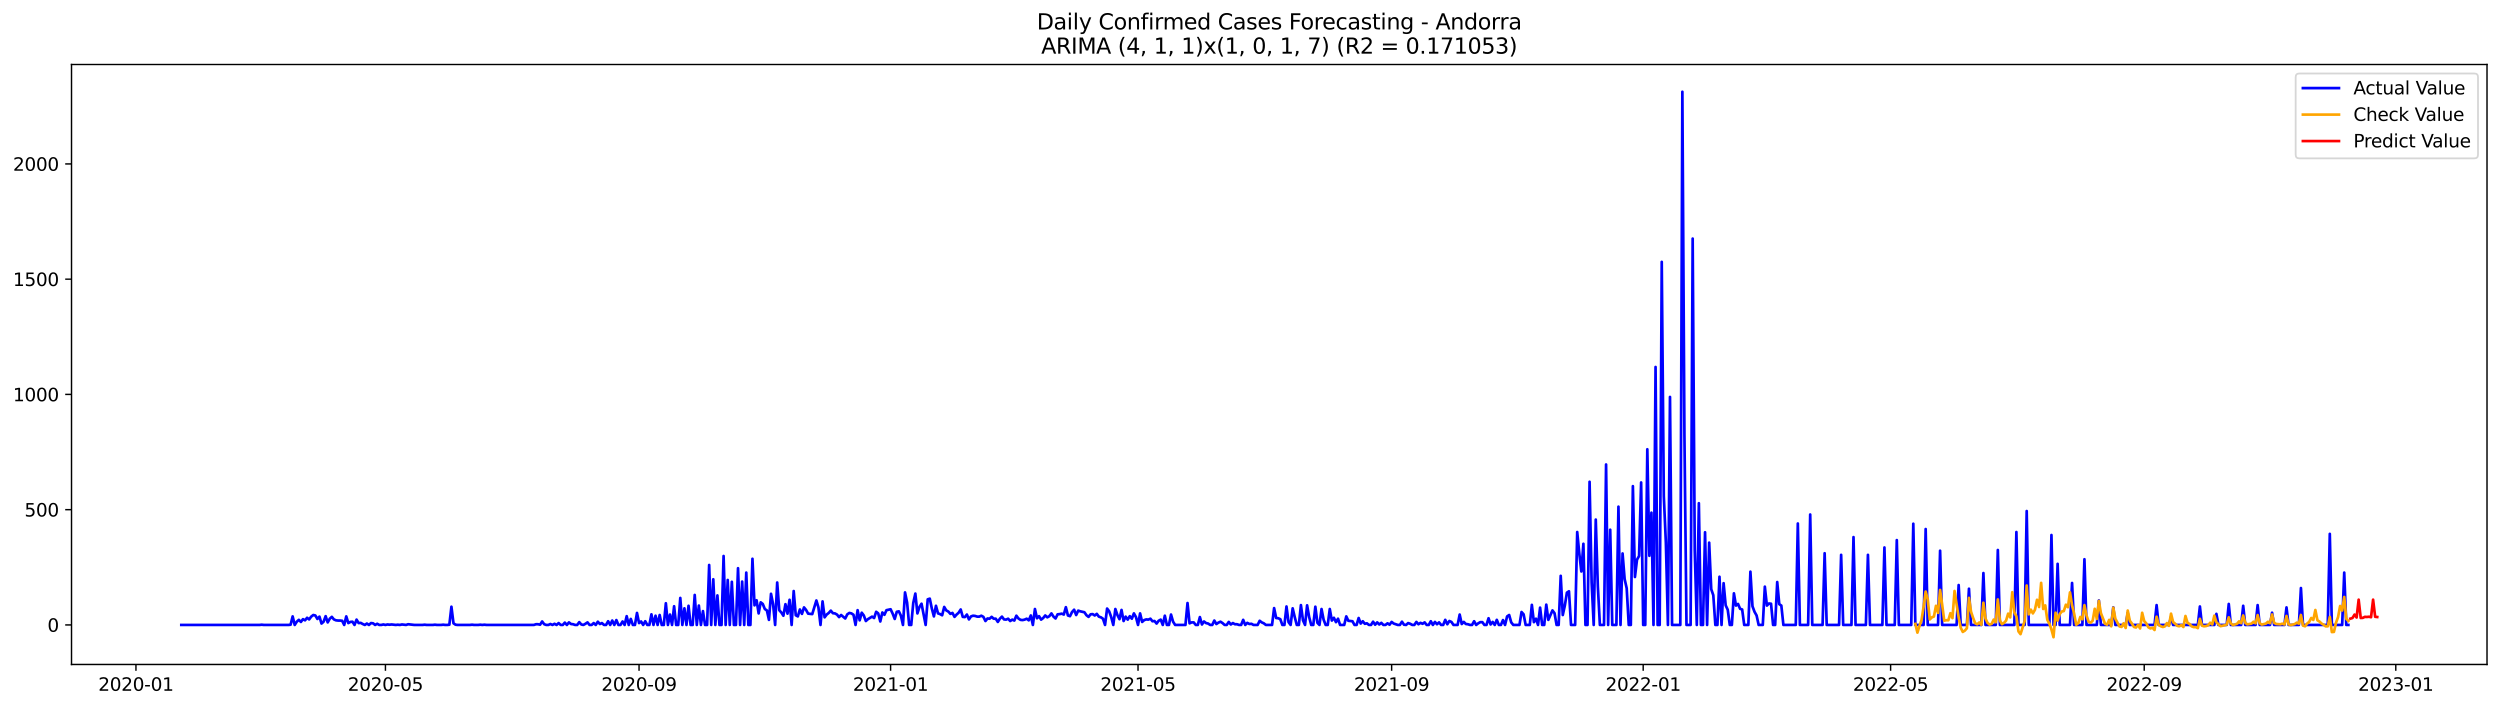 <?xml version="1.0" encoding="utf-8" standalone="no"?>
<!DOCTYPE svg PUBLIC "-//W3C//DTD SVG 1.1//EN"
  "http://www.w3.org/Graphics/SVG/1.1/DTD/svg11.dtd">
<svg xmlns:xlink="http://www.w3.org/1999/xlink" width="1386.05pt" height="392.274pt" viewBox="0 0 1386.05 392.274" xmlns="http://www.w3.org/2000/svg" version="1.1">
 <defs>
  <style type="text/css">*{stroke-linejoin: round; stroke-linecap: butt}</style>
 </defs>
 <g id="figure_1">
  <g id="patch_1">
   <path d="M 0 392.274 
L 1386.05 392.274 
L 1386.05 0 
L 0 0 
z
" style="fill: #ffffff"/>
  </g>
  <g id="axes_1">
   <g id="patch_2">
    <path d="M 39.65 368.396 
L 1378.85 368.396 
L 1378.85 35.755 
L 39.65 35.755 
z
" style="fill: #ffffff"/>
   </g>
   <g id="matplotlib.axis_1">
    <g id="xtick_1">
     <g id="line2d_1">
      <defs>
       <path id="m788122caea" d="M 0 0 
L 0 3.5 
" style="stroke: #000000; stroke-width: 0.8"/>
      </defs>
      <g>
       <use xlink:href="#m788122caea" x="75.373" y="368.396" style="stroke: #000000; stroke-width: 0.8"/>
      </g>
     </g>
     <g id="text_1">
      <!-- 2020-01 -->
      <g transform="translate(54.482 382.994)scale(0.1 -0.1)">
       <defs>
        <path id="DejaVuSans-32" d="M 1228 531 
L 3431 531 
L 3431 0 
L 469 0 
L 469 531 
Q 828 903 1448 1529 
Q 2069 2156 2228 2338 
Q 2531 2678 2651 2914 
Q 2772 3150 2772 3378 
Q 2772 3750 2511 3984 
Q 2250 4219 1831 4219 
Q 1534 4219 1204 4116 
Q 875 4013 500 3803 
L 500 4441 
Q 881 4594 1212 4672 
Q 1544 4750 1819 4750 
Q 2544 4750 2975 4387 
Q 3406 4025 3406 3419 
Q 3406 3131 3298 2873 
Q 3191 2616 2906 2266 
Q 2828 2175 2409 1742 
Q 1991 1309 1228 531 
z
" transform="scale(0.016)"/>
        <path id="DejaVuSans-30" d="M 2034 4250 
Q 1547 4250 1301 3770 
Q 1056 3291 1056 2328 
Q 1056 1369 1301 889 
Q 1547 409 2034 409 
Q 2525 409 2770 889 
Q 3016 1369 3016 2328 
Q 3016 3291 2770 3770 
Q 2525 4250 2034 4250 
z
M 2034 4750 
Q 2819 4750 3233 4129 
Q 3647 3509 3647 2328 
Q 3647 1150 3233 529 
Q 2819 -91 2034 -91 
Q 1250 -91 836 529 
Q 422 1150 422 2328 
Q 422 3509 836 4129 
Q 1250 4750 2034 4750 
z
" transform="scale(0.016)"/>
        <path id="DejaVuSans-2d" d="M 313 2009 
L 1997 2009 
L 1997 1497 
L 313 1497 
L 313 2009 
z
" transform="scale(0.016)"/>
        <path id="DejaVuSans-31" d="M 794 531 
L 1825 531 
L 1825 4091 
L 703 3866 
L 703 4441 
L 1819 4666 
L 2450 4666 
L 2450 531 
L 3481 531 
L 3481 0 
L 794 0 
L 794 531 
z
" transform="scale(0.016)"/>
       </defs>
       <use xlink:href="#DejaVuSans-32"/>
       <use xlink:href="#DejaVuSans-30" x="63.623"/>
       <use xlink:href="#DejaVuSans-32" x="127.246"/>
       <use xlink:href="#DejaVuSans-30" x="190.869"/>
       <use xlink:href="#DejaVuSans-2d" x="254.492"/>
       <use xlink:href="#DejaVuSans-30" x="290.576"/>
       <use xlink:href="#DejaVuSans-31" x="354.199"/>
      </g>
     </g>
    </g>
    <g id="xtick_2">
     <g id="line2d_2">
      <g>
       <use xlink:href="#m788122caea" x="213.695" y="368.396" style="stroke: #000000; stroke-width: 0.8"/>
      </g>
     </g>
     <g id="text_2">
      <!-- 2020-05 -->
      <g transform="translate(192.803 382.994)scale(0.1 -0.1)">
       <defs>
        <path id="DejaVuSans-35" d="M 691 4666 
L 3169 4666 
L 3169 4134 
L 1269 4134 
L 1269 2991 
Q 1406 3038 1543 3061 
Q 1681 3084 1819 3084 
Q 2600 3084 3056 2656 
Q 3513 2228 3513 1497 
Q 3513 744 3044 326 
Q 2575 -91 1722 -91 
Q 1428 -91 1123 -41 
Q 819 9 494 109 
L 494 744 
Q 775 591 1075 516 
Q 1375 441 1709 441 
Q 2250 441 2565 725 
Q 2881 1009 2881 1497 
Q 2881 1984 2565 2268 
Q 2250 2553 1709 2553 
Q 1456 2553 1204 2497 
Q 953 2441 691 2322 
L 691 4666 
z
" transform="scale(0.016)"/>
       </defs>
       <use xlink:href="#DejaVuSans-32"/>
       <use xlink:href="#DejaVuSans-30" x="63.623"/>
       <use xlink:href="#DejaVuSans-32" x="127.246"/>
       <use xlink:href="#DejaVuSans-30" x="190.869"/>
       <use xlink:href="#DejaVuSans-2d" x="254.492"/>
       <use xlink:href="#DejaVuSans-30" x="290.576"/>
       <use xlink:href="#DejaVuSans-35" x="354.199"/>
      </g>
     </g>
    </g>
    <g id="xtick_3">
     <g id="line2d_3">
      <g>
       <use xlink:href="#m788122caea" x="354.302" y="368.396" style="stroke: #000000; stroke-width: 0.8"/>
      </g>
     </g>
     <g id="text_3">
      <!-- 2020-09 -->
      <g transform="translate(333.411 382.994)scale(0.1 -0.1)">
       <defs>
        <path id="DejaVuSans-39" d="M 703 97 
L 703 672 
Q 941 559 1184 500 
Q 1428 441 1663 441 
Q 2288 441 2617 861 
Q 2947 1281 2994 2138 
Q 2813 1869 2534 1725 
Q 2256 1581 1919 1581 
Q 1219 1581 811 2004 
Q 403 2428 403 3163 
Q 403 3881 828 4315 
Q 1253 4750 1959 4750 
Q 2769 4750 3195 4129 
Q 3622 3509 3622 2328 
Q 3622 1225 3098 567 
Q 2575 -91 1691 -91 
Q 1453 -91 1209 -44 
Q 966 3 703 97 
z
M 1959 2075 
Q 2384 2075 2632 2365 
Q 2881 2656 2881 3163 
Q 2881 3666 2632 3958 
Q 2384 4250 1959 4250 
Q 1534 4250 1286 3958 
Q 1038 3666 1038 3163 
Q 1038 2656 1286 2365 
Q 1534 2075 1959 2075 
z
" transform="scale(0.016)"/>
       </defs>
       <use xlink:href="#DejaVuSans-32"/>
       <use xlink:href="#DejaVuSans-30" x="63.623"/>
       <use xlink:href="#DejaVuSans-32" x="127.246"/>
       <use xlink:href="#DejaVuSans-30" x="190.869"/>
       <use xlink:href="#DejaVuSans-2d" x="254.492"/>
       <use xlink:href="#DejaVuSans-30" x="290.576"/>
       <use xlink:href="#DejaVuSans-39" x="354.199"/>
      </g>
     </g>
    </g>
    <g id="xtick_4">
     <g id="line2d_4">
      <g>
       <use xlink:href="#m788122caea" x="493.766" y="368.396" style="stroke: #000000; stroke-width: 0.8"/>
      </g>
     </g>
     <g id="text_4">
      <!-- 2021-01 -->
      <g transform="translate(472.875 382.994)scale(0.1 -0.1)">
       <use xlink:href="#DejaVuSans-32"/>
       <use xlink:href="#DejaVuSans-30" x="63.623"/>
       <use xlink:href="#DejaVuSans-32" x="127.246"/>
       <use xlink:href="#DejaVuSans-31" x="190.869"/>
       <use xlink:href="#DejaVuSans-2d" x="254.492"/>
       <use xlink:href="#DejaVuSans-30" x="290.576"/>
       <use xlink:href="#DejaVuSans-31" x="354.199"/>
      </g>
     </g>
    </g>
    <g id="xtick_5">
     <g id="line2d_5">
      <g>
       <use xlink:href="#m788122caea" x="630.944" y="368.396" style="stroke: #000000; stroke-width: 0.8"/>
      </g>
     </g>
     <g id="text_5">
      <!-- 2021-05 -->
      <g transform="translate(610.053 382.994)scale(0.1 -0.1)">
       <use xlink:href="#DejaVuSans-32"/>
       <use xlink:href="#DejaVuSans-30" x="63.623"/>
       <use xlink:href="#DejaVuSans-32" x="127.246"/>
       <use xlink:href="#DejaVuSans-31" x="190.869"/>
       <use xlink:href="#DejaVuSans-2d" x="254.492"/>
       <use xlink:href="#DejaVuSans-30" x="290.576"/>
       <use xlink:href="#DejaVuSans-35" x="354.199"/>
      </g>
     </g>
    </g>
    <g id="xtick_6">
     <g id="line2d_6">
      <g>
       <use xlink:href="#m788122caea" x="771.552" y="368.396" style="stroke: #000000; stroke-width: 0.8"/>
      </g>
     </g>
     <g id="text_6">
      <!-- 2021-09 -->
      <g transform="translate(750.66 382.994)scale(0.1 -0.1)">
       <use xlink:href="#DejaVuSans-32"/>
       <use xlink:href="#DejaVuSans-30" x="63.623"/>
       <use xlink:href="#DejaVuSans-32" x="127.246"/>
       <use xlink:href="#DejaVuSans-31" x="190.869"/>
       <use xlink:href="#DejaVuSans-2d" x="254.492"/>
       <use xlink:href="#DejaVuSans-30" x="290.576"/>
       <use xlink:href="#DejaVuSans-39" x="354.199"/>
      </g>
     </g>
    </g>
    <g id="xtick_7">
     <g id="line2d_7">
      <g>
       <use xlink:href="#m788122caea" x="911.016" y="368.396" style="stroke: #000000; stroke-width: 0.8"/>
      </g>
     </g>
     <g id="text_7">
      <!-- 2022-01 -->
      <g transform="translate(890.125 382.994)scale(0.1 -0.1)">
       <use xlink:href="#DejaVuSans-32"/>
       <use xlink:href="#DejaVuSans-30" x="63.623"/>
       <use xlink:href="#DejaVuSans-32" x="127.246"/>
       <use xlink:href="#DejaVuSans-32" x="190.869"/>
       <use xlink:href="#DejaVuSans-2d" x="254.492"/>
       <use xlink:href="#DejaVuSans-30" x="290.576"/>
       <use xlink:href="#DejaVuSans-31" x="354.199"/>
      </g>
     </g>
    </g>
    <g id="xtick_8">
     <g id="line2d_8">
      <g>
       <use xlink:href="#m788122caea" x="1048.194" y="368.396" style="stroke: #000000; stroke-width: 0.8"/>
      </g>
     </g>
     <g id="text_8">
      <!-- 2022-05 -->
      <g transform="translate(1027.303 382.994)scale(0.1 -0.1)">
       <use xlink:href="#DejaVuSans-32"/>
       <use xlink:href="#DejaVuSans-30" x="63.623"/>
       <use xlink:href="#DejaVuSans-32" x="127.246"/>
       <use xlink:href="#DejaVuSans-32" x="190.869"/>
       <use xlink:href="#DejaVuSans-2d" x="254.492"/>
       <use xlink:href="#DejaVuSans-30" x="290.576"/>
       <use xlink:href="#DejaVuSans-35" x="354.199"/>
      </g>
     </g>
    </g>
    <g id="xtick_9">
     <g id="line2d_9">
      <g>
       <use xlink:href="#m788122caea" x="1188.801" y="368.396" style="stroke: #000000; stroke-width: 0.8"/>
      </g>
     </g>
     <g id="text_9">
      <!-- 2022-09 -->
      <g transform="translate(1167.91 382.994)scale(0.1 -0.1)">
       <use xlink:href="#DejaVuSans-32"/>
       <use xlink:href="#DejaVuSans-30" x="63.623"/>
       <use xlink:href="#DejaVuSans-32" x="127.246"/>
       <use xlink:href="#DejaVuSans-32" x="190.869"/>
       <use xlink:href="#DejaVuSans-2d" x="254.492"/>
       <use xlink:href="#DejaVuSans-30" x="290.576"/>
       <use xlink:href="#DejaVuSans-39" x="354.199"/>
      </g>
     </g>
    </g>
    <g id="xtick_10">
     <g id="line2d_10">
      <g>
       <use xlink:href="#m788122caea" x="1328.266" y="368.396" style="stroke: #000000; stroke-width: 0.8"/>
      </g>
     </g>
     <g id="text_10">
      <!-- 2023-01 -->
      <g transform="translate(1307.374 382.994)scale(0.1 -0.1)">
       <defs>
        <path id="DejaVuSans-33" d="M 2597 2516 
Q 3050 2419 3304 2112 
Q 3559 1806 3559 1356 
Q 3559 666 3084 287 
Q 2609 -91 1734 -91 
Q 1441 -91 1130 -33 
Q 819 25 488 141 
L 488 750 
Q 750 597 1062 519 
Q 1375 441 1716 441 
Q 2309 441 2620 675 
Q 2931 909 2931 1356 
Q 2931 1769 2642 2001 
Q 2353 2234 1838 2234 
L 1294 2234 
L 1294 2753 
L 1863 2753 
Q 2328 2753 2575 2939 
Q 2822 3125 2822 3475 
Q 2822 3834 2567 4026 
Q 2313 4219 1838 4219 
Q 1578 4219 1281 4162 
Q 984 4106 628 3988 
L 628 4550 
Q 988 4650 1302 4700 
Q 1616 4750 1894 4750 
Q 2613 4750 3031 4423 
Q 3450 4097 3450 3541 
Q 3450 3153 3228 2886 
Q 3006 2619 2597 2516 
z
" transform="scale(0.016)"/>
       </defs>
       <use xlink:href="#DejaVuSans-32"/>
       <use xlink:href="#DejaVuSans-30" x="63.623"/>
       <use xlink:href="#DejaVuSans-32" x="127.246"/>
       <use xlink:href="#DejaVuSans-33" x="190.869"/>
       <use xlink:href="#DejaVuSans-2d" x="254.492"/>
       <use xlink:href="#DejaVuSans-30" x="290.576"/>
       <use xlink:href="#DejaVuSans-31" x="354.199"/>
      </g>
     </g>
    </g>
   </g>
   <g id="matplotlib.axis_2">
    <g id="ytick_1">
     <g id="line2d_11">
      <defs>
       <path id="m2bd81e2877" d="M 0 0 
L -3.5 0 
" style="stroke: #000000; stroke-width: 0.8"/>
      </defs>
      <g>
       <use xlink:href="#m2bd81e2877" x="39.65" y="346.475" style="stroke: #000000; stroke-width: 0.8"/>
      </g>
     </g>
     <g id="text_11">
      <!-- 0 -->
      <g transform="translate(26.288 350.274)scale(0.1 -0.1)">
       <use xlink:href="#DejaVuSans-30"/>
      </g>
     </g>
    </g>
    <g id="ytick_2">
     <g id="line2d_12">
      <g>
       <use xlink:href="#m2bd81e2877" x="39.65" y="282.575" style="stroke: #000000; stroke-width: 0.8"/>
      </g>
     </g>
     <g id="text_12">
      <!-- 500 -->
      <g transform="translate(13.562 286.374)scale(0.1 -0.1)">
       <use xlink:href="#DejaVuSans-35"/>
       <use xlink:href="#DejaVuSans-30" x="63.623"/>
       <use xlink:href="#DejaVuSans-30" x="127.246"/>
      </g>
     </g>
    </g>
    <g id="ytick_3">
     <g id="line2d_13">
      <g>
       <use xlink:href="#m2bd81e2877" x="39.65" y="218.676" style="stroke: #000000; stroke-width: 0.8"/>
      </g>
     </g>
     <g id="text_13">
      <!-- 1000 -->
      <g transform="translate(7.2 222.475)scale(0.1 -0.1)">
       <use xlink:href="#DejaVuSans-31"/>
       <use xlink:href="#DejaVuSans-30" x="63.623"/>
       <use xlink:href="#DejaVuSans-30" x="127.246"/>
       <use xlink:href="#DejaVuSans-30" x="190.869"/>
      </g>
     </g>
    </g>
    <g id="ytick_4">
     <g id="line2d_14">
      <g>
       <use xlink:href="#m2bd81e2877" x="39.65" y="154.776" style="stroke: #000000; stroke-width: 0.8"/>
      </g>
     </g>
     <g id="text_14">
      <!-- 1500 -->
      <g transform="translate(7.2 158.575)scale(0.1 -0.1)">
       <use xlink:href="#DejaVuSans-31"/>
       <use xlink:href="#DejaVuSans-35" x="63.623"/>
       <use xlink:href="#DejaVuSans-30" x="127.246"/>
       <use xlink:href="#DejaVuSans-30" x="190.869"/>
      </g>
     </g>
    </g>
    <g id="ytick_5">
     <g id="line2d_15">
      <g>
       <use xlink:href="#m2bd81e2877" x="39.65" y="90.877" style="stroke: #000000; stroke-width: 0.8"/>
      </g>
     </g>
     <g id="text_15">
      <!-- 2000 -->
      <g transform="translate(7.2 94.676)scale(0.1 -0.1)">
       <use xlink:href="#DejaVuSans-32"/>
       <use xlink:href="#DejaVuSans-30" x="63.623"/>
       <use xlink:href="#DejaVuSans-30" x="127.246"/>
       <use xlink:href="#DejaVuSans-30" x="190.869"/>
      </g>
     </g>
    </g>
   </g>
   <g id="line2d_16">
    <path d="M 100.523 346.475 
L 143.962 346.475 
L 145.106 346.347 
L 146.249 346.475 
L 159.967 346.475 
L 161.11 346.347 
L 162.253 341.746 
L 163.396 346.475 
L 164.539 344.686 
L 165.682 343.663 
L 166.825 344.813 
L 167.969 343.28 
L 169.112 343.919 
L 170.255 342.513 
L 171.398 343.408 
L 172.541 341.874 
L 173.684 340.979 
L 174.827 341.235 
L 175.971 343.152 
L 177.114 341.874 
L 178.257 345.708 
L 179.4 344.686 
L 180.543 341.618 
L 181.686 345.069 
L 182.83 343.024 
L 183.973 342.002 
L 185.116 343.408 
L 186.259 343.919 
L 187.402 344.047 
L 188.545 344.047 
L 189.688 344.174 
L 190.832 346.475 
L 191.975 341.746 
L 193.118 345.452 
L 194.261 344.813 
L 195.404 344.686 
L 196.547 346.475 
L 197.69 343.535 
L 198.834 345.452 
L 199.977 345.325 
L 201.12 345.964 
L 202.263 346.475 
L 203.406 345.708 
L 204.549 346.475 
L 205.693 345.452 
L 206.836 345.58 
L 207.979 346.475 
L 209.122 345.836 
L 210.265 346.475 
L 211.408 346.475 
L 212.551 346.219 
L 213.695 346.475 
L 214.838 346.219 
L 215.981 346.347 
L 217.124 346.219 
L 219.41 346.475 
L 220.553 346.347 
L 221.697 346.475 
L 222.84 346.219 
L 225.126 346.475 
L 226.269 346.091 
L 229.699 346.475 
L 234.271 346.475 
L 235.414 346.347 
L 236.558 346.475 
L 239.987 346.475 
L 241.13 346.347 
L 242.273 346.475 
L 244.56 346.475 
L 245.703 346.347 
L 246.846 346.475 
L 247.989 346.475 
L 249.132 346.347 
L 250.275 336.379 
L 251.419 345.58 
L 252.562 346.347 
L 253.705 346.475 
L 260.564 346.475 
L 261.707 346.347 
L 262.85 346.475 
L 265.136 346.475 
L 266.279 346.347 
L 267.423 346.475 
L 268.566 346.347 
L 269.709 346.475 
L 296.001 346.475 
L 297.144 346.091 
L 298.288 346.091 
L 299.431 346.347 
L 300.574 344.558 
L 301.717 346.091 
L 302.86 346.475 
L 304.003 346.475 
L 305.147 345.964 
L 306.29 346.475 
L 307.433 345.836 
L 308.576 346.475 
L 309.719 345.452 
L 310.862 346.475 
L 312.005 346.475 
L 313.149 345.197 
L 314.292 346.475 
L 315.435 345.069 
L 316.578 345.964 
L 317.721 346.091 
L 318.864 346.475 
L 320.007 346.475 
L 321.151 344.941 
L 322.294 346.219 
L 323.437 346.475 
L 324.58 345.836 
L 325.723 345.069 
L 326.866 346.475 
L 328.01 346.475 
L 329.153 345.452 
L 330.296 346.475 
L 331.439 344.686 
L 332.582 345.964 
L 333.725 345.452 
L 334.868 346.475 
L 336.012 346.475 
L 337.155 344.43 
L 338.298 346.475 
L 339.441 344.047 
L 340.584 346.475 
L 341.727 343.791 
L 342.87 346.475 
L 344.014 346.475 
L 345.157 344.558 
L 346.3 346.475 
L 347.443 341.618 
L 348.586 346.475 
L 349.729 343.152 
L 350.873 346.475 
L 352.016 346.475 
L 353.159 339.829 
L 354.302 345.452 
L 355.445 344.558 
L 356.588 346.475 
L 357.731 344.43 
L 358.875 346.475 
L 360.018 346.475 
L 361.161 340.596 
L 362.304 346.475 
L 363.447 341.363 
L 364.59 346.475 
L 365.733 340.979 
L 366.877 346.475 
L 368.02 346.475 
L 369.163 334.462 
L 370.306 346.475 
L 371.449 340.724 
L 372.592 346.475 
L 373.736 336.123 
L 374.879 346.475 
L 376.022 346.475 
L 377.165 331.522 
L 378.308 346.475 
L 379.451 337.273 
L 380.594 346.475 
L 381.738 335.868 
L 382.881 346.475 
L 384.024 346.475 
L 385.167 329.861 
L 386.31 346.475 
L 387.453 335.74 
L 388.596 346.475 
L 389.74 338.807 
L 390.883 346.475 
L 392.026 346.475 
L 393.169 313.247 
L 394.312 346.475 
L 395.455 321.171 
L 396.599 346.475 
L 397.742 330.117 
L 398.885 346.475 
L 400.028 346.475 
L 401.171 308.263 
L 402.314 346.475 
L 403.457 321.554 
L 404.601 346.475 
L 405.744 322.576 
L 406.887 346.475 
L 408.03 346.475 
L 409.173 315.036 
L 410.316 346.475 
L 411.459 322.449 
L 412.603 346.475 
L 413.746 317.464 
L 414.889 346.475 
L 416.032 346.475 
L 417.175 309.796 
L 418.318 335.612 
L 419.462 332.8 
L 420.605 340.085 
L 421.748 333.951 
L 422.891 334.845 
L 424.034 337.657 
L 425.177 338.423 
L 426.32 343.663 
L 427.464 329.222 
L 428.607 334.973 
L 429.75 346.475 
L 430.893 322.96 
L 432.036 338.296 
L 433.179 339.574 
L 434.322 341.363 
L 435.466 334.973 
L 436.609 340.213 
L 437.752 332.545 
L 438.895 346.475 
L 440.038 327.688 
L 441.181 341.107 
L 442.325 341.746 
L 443.468 337.912 
L 444.611 340.34 
L 445.754 336.762 
L 446.897 338.168 
L 448.04 340.213 
L 450.327 340.468 
L 452.613 332.928 
L 453.756 336.762 
L 454.899 346.475 
L 456.042 333.439 
L 457.185 342.257 
L 458.329 340.724 
L 459.472 339.829 
L 460.615 338.551 
L 461.758 339.957 
L 462.901 340.085 
L 464.044 340.724 
L 465.188 342.13 
L 466.331 340.979 
L 468.617 342.896 
L 469.76 340.596 
L 470.903 339.829 
L 472.046 340.085 
L 473.19 340.852 
L 474.333 346.475 
L 475.476 338.296 
L 476.619 343.919 
L 477.762 339.701 
L 478.905 341.235 
L 480.048 344.302 
L 481.192 343.28 
L 483.478 341.874 
L 484.621 342.641 
L 485.764 339.19 
L 486.907 340.085 
L 488.051 344.558 
L 489.194 339.574 
L 490.337 340.852 
L 491.48 338.296 
L 493.766 337.784 
L 494.909 340.213 
L 496.053 343.152 
L 497.196 339.19 
L 498.339 338.935 
L 499.482 341.363 
L 500.625 346.475 
L 501.768 328.455 
L 502.911 334.078 
L 504.055 346.475 
L 505.198 346.475 
L 506.341 334.206 
L 507.484 329.094 
L 508.627 340.085 
L 509.77 336.507 
L 510.914 334.717 
L 513.2 346.475 
L 514.343 332.289 
L 515.486 331.906 
L 516.629 337.401 
L 517.772 341.746 
L 518.916 335.868 
L 520.059 340.085 
L 521.202 340.468 
L 522.345 341.107 
L 523.488 336.507 
L 524.631 338.423 
L 525.774 339.062 
L 526.918 340.34 
L 528.061 339.829 
L 529.204 342.002 
L 530.347 340.724 
L 531.49 339.701 
L 532.633 337.912 
L 533.777 342.002 
L 534.92 342.13 
L 536.063 340.724 
L 537.206 343.408 
L 538.349 341.746 
L 539.492 341.363 
L 540.635 341.491 
L 541.779 341.874 
L 542.922 341.874 
L 544.065 341.363 
L 545.208 342.002 
L 546.351 344.302 
L 547.494 342.896 
L 548.637 343.024 
L 549.781 342.002 
L 550.924 343.024 
L 552.067 343.024 
L 553.21 344.813 
L 554.353 343.024 
L 555.496 341.874 
L 556.64 343.408 
L 557.783 343.535 
L 558.926 343.024 
L 560.069 344.302 
L 561.212 343.535 
L 562.355 344.047 
L 563.498 341.363 
L 564.642 342.896 
L 565.785 343.663 
L 566.928 343.791 
L 568.071 343.535 
L 569.214 343.024 
L 570.357 343.919 
L 571.5 341.235 
L 572.644 346.475 
L 573.787 337.657 
L 574.93 342.769 
L 576.073 341.618 
L 577.216 343.535 
L 578.359 342.641 
L 579.502 341.235 
L 580.646 342.257 
L 581.789 341.618 
L 582.932 340.085 
L 584.075 341.874 
L 585.218 342.896 
L 586.361 340.596 
L 587.505 340.468 
L 588.648 340.213 
L 589.791 340.724 
L 590.934 336.634 
L 592.077 341.235 
L 593.22 341.618 
L 594.363 339.318 
L 595.507 338.04 
L 596.65 340.979 
L 597.793 338.551 
L 598.936 338.935 
L 601.222 339.446 
L 602.365 341.107 
L 603.509 342.002 
L 604.652 340.596 
L 605.795 340.468 
L 606.938 341.235 
L 608.081 340.34 
L 609.224 341.874 
L 610.368 342.257 
L 611.511 343.024 
L 612.654 346.475 
L 613.797 337.401 
L 614.94 338.935 
L 616.083 342.13 
L 617.226 346.475 
L 618.37 337.657 
L 619.513 340.979 
L 620.656 343.28 
L 621.799 338.168 
L 622.942 344.302 
L 624.085 341.874 
L 625.228 343.535 
L 626.372 341.618 
L 627.515 343.024 
L 628.658 340.085 
L 629.801 342.13 
L 630.944 346.475 
L 632.087 340.085 
L 633.231 344.813 
L 634.374 343.791 
L 635.517 343.408 
L 636.66 343.535 
L 637.803 343.024 
L 638.946 344.43 
L 640.089 344.302 
L 641.233 345.708 
L 642.376 344.174 
L 643.519 343.535 
L 644.662 346.475 
L 645.805 341.363 
L 646.948 346.475 
L 648.091 346.475 
L 649.235 340.724 
L 650.378 344.686 
L 651.521 346.475 
L 657.237 346.475 
L 658.38 334.334 
L 659.523 345.58 
L 660.666 345.069 
L 661.809 345.069 
L 662.952 346.475 
L 664.096 346.475 
L 665.239 342.13 
L 666.382 346.219 
L 667.525 344.558 
L 668.668 345.452 
L 669.811 345.708 
L 670.954 346.475 
L 672.098 346.475 
L 673.241 344.047 
L 674.384 345.964 
L 675.527 345.197 
L 676.67 344.686 
L 677.813 345.452 
L 678.957 346.475 
L 680.1 346.475 
L 681.243 344.813 
L 682.386 346.219 
L 683.529 345.452 
L 684.672 346.091 
L 685.815 346.091 
L 686.959 346.475 
L 688.102 346.475 
L 689.245 343.663 
L 690.388 346.475 
L 691.531 345.325 
L 692.674 345.964 
L 693.817 345.836 
L 694.961 346.475 
L 697.247 346.475 
L 698.39 344.174 
L 699.533 345.069 
L 700.676 345.58 
L 701.82 346.475 
L 705.249 346.475 
L 706.392 337.145 
L 707.535 342.641 
L 708.678 342.769 
L 709.822 343.28 
L 710.965 346.475 
L 712.108 346.475 
L 713.251 336.251 
L 714.394 344.941 
L 715.537 346.475 
L 716.68 337.273 
L 717.824 342.13 
L 718.967 346.475 
L 720.11 346.475 
L 721.253 335.484 
L 722.396 343.919 
L 723.539 346.475 
L 724.683 335.612 
L 725.826 342.13 
L 726.969 346.475 
L 728.112 346.475 
L 729.255 336.379 
L 730.398 345.325 
L 731.541 346.475 
L 732.685 337.657 
L 733.828 343.535 
L 734.971 346.475 
L 736.114 346.475 
L 737.257 337.657 
L 738.4 344.047 
L 739.543 342.513 
L 740.687 344.941 
L 741.83 343.024 
L 742.973 346.475 
L 745.259 346.475 
L 746.402 341.746 
L 747.546 344.174 
L 749.832 344.43 
L 750.975 346.475 
L 752.118 346.475 
L 753.261 342.641 
L 754.404 345.708 
L 755.548 344.43 
L 756.691 345.836 
L 757.834 345.58 
L 758.977 346.475 
L 760.12 346.475 
L 761.263 344.686 
L 762.406 346.347 
L 763.55 345.069 
L 764.693 346.219 
L 765.836 345.325 
L 766.979 346.475 
L 768.122 346.475 
L 769.265 345.58 
L 770.409 346.347 
L 771.552 344.813 
L 772.695 345.708 
L 774.981 346.475 
L 776.124 346.475 
L 777.267 344.686 
L 778.411 346.347 
L 779.554 346.475 
L 780.697 345.452 
L 781.84 345.836 
L 782.983 346.475 
L 784.126 346.475 
L 785.269 344.813 
L 786.413 346.091 
L 787.556 345.325 
L 788.699 345.836 
L 789.842 345.069 
L 790.985 346.475 
L 792.128 346.475 
L 793.272 344.43 
L 794.415 346.475 
L 795.558 344.813 
L 796.701 346.091 
L 797.844 345.069 
L 798.987 346.475 
L 800.13 346.475 
L 801.274 343.663 
L 802.417 346.091 
L 803.56 344.302 
L 804.703 344.813 
L 805.846 346.475 
L 808.132 346.475 
L 809.276 340.724 
L 810.419 345.964 
L 811.562 344.813 
L 812.705 345.964 
L 813.848 346.091 
L 814.991 346.475 
L 816.135 346.475 
L 817.278 344.43 
L 818.421 346.475 
L 819.564 345.58 
L 820.707 344.941 
L 821.85 344.941 
L 822.993 346.475 
L 824.137 346.475 
L 825.28 342.769 
L 826.423 346.219 
L 827.566 344.813 
L 828.709 346.475 
L 829.852 343.663 
L 830.995 346.475 
L 832.139 346.475 
L 833.282 343.791 
L 834.425 346.475 
L 835.568 341.746 
L 836.711 340.979 
L 837.854 345.069 
L 838.998 346.475 
L 842.427 346.475 
L 843.57 339.318 
L 844.713 340.596 
L 845.856 346.475 
L 848.143 346.475 
L 849.286 335.356 
L 850.429 344.941 
L 851.572 343.024 
L 852.715 346.475 
L 853.858 336.89 
L 855.002 346.475 
L 856.145 346.475 
L 857.288 335.229 
L 858.431 343.663 
L 860.717 338.423 
L 861.86 339.957 
L 863.004 346.475 
L 864.147 346.475 
L 865.29 319.254 
L 866.433 340.979 
L 867.576 335.74 
L 868.719 328.583 
L 869.863 327.816 
L 871.006 346.475 
L 873.292 346.475 
L 874.435 294.972 
L 875.578 306.729 
L 876.721 316.825 
L 877.865 301.49 
L 879.008 346.475 
L 880.151 346.475 
L 881.294 267.112 
L 882.437 322.96 
L 883.58 346.475 
L 884.723 288.071 
L 885.867 325.005 
L 887.01 346.475 
L 889.296 346.475 
L 890.439 257.527 
L 891.582 346.475 
L 892.726 293.694 
L 893.869 346.475 
L 896.155 346.475 
L 897.298 280.914 
L 898.441 346.475 
L 899.584 306.857 
L 900.728 321.043 
L 901.871 326.155 
L 903.014 346.475 
L 904.157 346.475 
L 905.3 269.54 
L 906.443 319.893 
L 907.586 310.308 
L 908.73 308.263 
L 909.873 267.495 
L 911.016 346.475 
L 912.159 346.475 
L 913.302 249.092 
L 914.445 308.135 
L 915.589 284.237 
L 916.732 346.475 
L 917.875 203.468 
L 919.018 346.475 
L 920.161 346.475 
L 921.304 145.191 
L 922.447 275.035 
L 923.591 300.851 
L 924.734 346.475 
L 925.877 220.082 
L 927.02 346.475 
L 931.593 346.475 
L 932.736 50.876 
L 933.879 241.168 
L 935.022 346.475 
L 937.308 346.475 
L 938.452 132.284 
L 939.595 304.685 
L 940.738 346.475 
L 941.881 278.997 
L 943.024 346.475 
L 944.167 346.475 
L 945.31 295.1 
L 946.454 346.475 
L 947.597 300.851 
L 948.74 326.666 
L 949.883 329.989 
L 951.026 346.475 
L 952.169 346.475 
L 953.312 319.765 
L 954.456 346.475 
L 955.599 323.343 
L 956.742 335.612 
L 957.885 338.04 
L 959.028 346.475 
L 960.171 346.475 
L 961.315 328.966 
L 962.458 335.74 
L 963.601 334.845 
L 964.744 337.529 
L 965.887 337.912 
L 967.03 346.475 
L 969.317 346.475 
L 970.46 316.953 
L 971.603 336.123 
L 972.746 339.19 
L 973.889 341.235 
L 975.032 346.475 
L 977.319 346.475 
L 978.462 325.26 
L 979.605 335.74 
L 980.748 334.59 
L 981.891 334.717 
L 983.034 346.475 
L 984.178 346.475 
L 985.321 322.704 
L 986.464 334.973 
L 987.607 335.74 
L 988.75 346.475 
L 995.609 346.475 
L 996.752 290.243 
L 997.895 346.475 
L 1002.468 346.475 
L 1003.611 285.259 
L 1004.754 346.475 
L 1010.47 346.475 
L 1011.613 306.729 
L 1012.756 346.475 
L 1019.615 346.475 
L 1020.758 307.624 
L 1021.901 346.475 
L 1026.474 346.475 
L 1027.617 297.783 
L 1028.76 346.475 
L 1034.476 346.475 
L 1035.619 307.624 
L 1036.762 346.475 
L 1043.621 346.475 
L 1044.764 303.534 
L 1045.908 346.475 
L 1050.48 346.475 
L 1051.623 299.445 
L 1052.767 346.475 
L 1059.625 346.475 
L 1060.769 290.371 
L 1061.912 346.475 
L 1066.484 346.475 
L 1067.627 293.31 
L 1068.771 346.475 
L 1074.486 346.475 
L 1075.63 305.324 
L 1076.773 346.475 
L 1084.775 346.475 
L 1085.918 324.366 
L 1087.061 346.475 
L 1090.49 346.475 
L 1091.634 326.41 
L 1092.777 346.475 
L 1098.493 346.475 
L 1099.636 317.72 
L 1100.779 346.475 
L 1106.495 346.475 
L 1107.638 304.94 
L 1108.781 346.475 
L 1116.783 346.475 
L 1117.926 294.972 
L 1119.069 346.475 
L 1122.499 346.475 
L 1123.642 283.342 
L 1124.785 346.475 
L 1136.216 346.475 
L 1137.36 296.633 
L 1138.503 346.475 
L 1139.646 346.475 
L 1140.789 312.608 
L 1141.932 346.475 
L 1147.648 346.475 
L 1148.791 323.215 
L 1149.934 346.475 
L 1154.507 346.475 
L 1155.65 310.052 
L 1156.793 346.475 
L 1162.509 346.475 
L 1163.652 332.928 
L 1164.795 346.475 
L 1170.511 346.475 
L 1171.654 336.762 
L 1172.797 346.475 
L 1178.513 346.475 
L 1179.656 339.829 
L 1180.799 346.475 
L 1194.517 346.475 
L 1195.66 335.484 
L 1196.803 346.475 
L 1202.519 346.475 
L 1203.662 342.13 
L 1204.805 346.475 
L 1218.523 346.475 
L 1219.666 336.251 
L 1220.81 346.475 
L 1227.668 346.475 
L 1228.812 340.34 
L 1229.955 346.475 
L 1234.527 346.475 
L 1235.67 334.845 
L 1236.814 346.475 
L 1242.529 346.475 
L 1243.673 335.868 
L 1244.816 346.475 
L 1250.531 346.475 
L 1251.675 335.484 
L 1252.818 346.475 
L 1258.533 346.475 
L 1259.677 339.701 
L 1260.82 346.475 
L 1266.536 346.475 
L 1267.679 336.762 
L 1268.822 346.475 
L 1274.538 346.475 
L 1275.681 326.027 
L 1276.824 346.475 
L 1290.542 346.475 
L 1291.685 295.994 
L 1292.828 346.475 
L 1298.544 346.475 
L 1299.687 317.464 
L 1300.83 346.475 
L 1301.973 346.475 
L 1301.973 346.475 
" clip-path="url(#p9008cb3a30)" style="fill: none; stroke: #0000ff; stroke-width: 1.5; stroke-linecap: square"/>
   </g>
   <g id="line2d_17">
    <path d="M 1061.912 345.903 
L 1063.055 350.744 
L 1064.198 347.008 
L 1065.341 343.767 
L 1066.484 336.364 
L 1067.627 327.972 
L 1068.771 332.274 
L 1069.914 343.428 
L 1071.057 342.266 
L 1072.2 341.825 
L 1073.343 335.868 
L 1074.486 339.802 
L 1075.63 327.078 
L 1076.773 335.194 
L 1077.916 344.109 
L 1079.059 343.856 
L 1080.202 343.888 
L 1081.345 339.965 
L 1082.488 342.688 
L 1083.632 327.665 
L 1085.918 342.328 
L 1087.061 348.025 
L 1088.204 350.341 
L 1089.347 349.634 
L 1090.49 348.285 
L 1091.634 331.478 
L 1092.777 339.141 
L 1093.92 342.574 
L 1095.063 345.526 
L 1096.206 346.137 
L 1097.349 345.115 
L 1098.493 346.423 
L 1099.636 334.166 
L 1100.779 342.912 
L 1101.922 345.305 
L 1103.065 346.288 
L 1104.208 345.883 
L 1105.351 343.509 
L 1106.495 344.995 
L 1107.638 332.343 
L 1108.781 343.984 
L 1109.924 346.049 
L 1111.067 345.315 
L 1112.21 344.086 
L 1113.353 340.22 
L 1114.497 342.301 
L 1115.64 328.344 
L 1116.783 339.461 
L 1117.926 341.745 
L 1119.069 350.045 
L 1120.212 351.58 
L 1122.499 344.335 
L 1123.642 324.624 
L 1124.785 340.595 
L 1125.928 338.008 
L 1127.071 340.07 
L 1128.214 338.067 
L 1129.358 332.538 
L 1130.501 336.537 
L 1131.644 323.166 
L 1132.787 337.629 
L 1133.93 335.638 
L 1135.073 343.641 
L 1136.216 345.796 
L 1137.36 348.964 
L 1138.503 353.276 
L 1139.646 339.695 
L 1140.789 344.043 
L 1141.932 340.469 
L 1143.075 339.024 
L 1144.219 338.773 
L 1145.362 335.262 
L 1146.505 336.639 
L 1147.648 328.427 
L 1148.791 335.572 
L 1149.934 340.163 
L 1151.077 346.36 
L 1152.221 345.542 
L 1153.364 342.056 
L 1154.507 343.338 
L 1155.65 335.542 
L 1156.793 341.151 
L 1157.936 344.663 
L 1159.079 345.251 
L 1160.223 344.125 
L 1161.366 337.543 
L 1162.509 343.138 
L 1163.652 333.174 
L 1164.795 339.995 
L 1167.081 345.848 
L 1168.225 346.332 
L 1169.368 343.683 
L 1170.511 347.225 
L 1171.654 336.911 
L 1172.797 343.04 
L 1175.084 347.294 
L 1176.227 347.591 
L 1177.37 345.581 
L 1178.513 348.153 
L 1179.656 338.498 
L 1180.799 344.124 
L 1181.942 345.658 
L 1183.086 347.598 
L 1184.229 347.907 
L 1185.372 346.507 
L 1186.515 348.43 
L 1187.658 339.739 
L 1188.801 344.398 
L 1189.944 345.6 
L 1191.088 347.8 
L 1192.231 348.414 
L 1193.374 348.053 
L 1194.517 349.268 
L 1195.66 341.916 
L 1196.803 346.425 
L 1197.947 347.184 
L 1199.09 347.625 
L 1200.233 347.289 
L 1201.376 345.45 
L 1202.519 346.964 
L 1203.662 340.235 
L 1204.805 344.881 
L 1205.949 345.772 
L 1207.092 346.96 
L 1208.235 347.218 
L 1209.378 346.602 
L 1210.521 347.617 
L 1211.664 341.514 
L 1212.807 345.286 
L 1213.951 345.932 
L 1215.094 347.267 
L 1216.237 347.685 
L 1217.38 347.67 
L 1218.523 348.249 
L 1219.666 343.086 
L 1220.81 346.871 
L 1221.953 347.229 
L 1223.096 347.088 
L 1224.239 346.673 
L 1225.382 345.241 
L 1226.525 346.213 
L 1227.668 341.33 
L 1228.812 344.986 
L 1231.098 347.154 
L 1233.384 346.686 
L 1234.527 346.243 
L 1235.67 342.269 
L 1236.814 345.591 
L 1237.957 346.584 
L 1240.243 345.841 
L 1241.386 344.489 
L 1242.529 345.499 
L 1243.673 341.229 
L 1244.816 345.277 
L 1245.959 346.193 
L 1248.245 345.748 
L 1249.388 344.707 
L 1250.531 345.563 
L 1251.675 341.008 
L 1252.818 345.534 
L 1253.961 346.29 
L 1256.247 345.726 
L 1257.39 344.719 
L 1258.533 345.488 
L 1259.677 340.688 
L 1260.82 345.283 
L 1261.963 345.949 
L 1264.249 346.129 
L 1265.392 345.768 
L 1266.536 346.231 
L 1267.679 341.489 
L 1268.822 346.132 
L 1269.965 346.581 
L 1272.251 346 
L 1273.394 345.204 
L 1274.538 345.739 
L 1275.681 340.986 
L 1276.824 346.843 
L 1277.967 347.221 
L 1279.11 345.724 
L 1280.253 344.789 
L 1281.396 342.632 
L 1282.54 343.704 
L 1283.683 338.197 
L 1284.826 343.897 
L 1285.969 344.597 
L 1287.112 345.7 
L 1288.255 346.376 
L 1289.399 347.269 
L 1290.542 347.252 
L 1291.685 342.077 
L 1292.828 350.435 
L 1293.971 350.331 
L 1295.114 345.281 
L 1296.257 342.194 
L 1297.401 335.979 
L 1298.544 338.491 
L 1299.687 330.975 
L 1300.83 343.087 
L 1301.973 344.261 
L 1301.973 344.261 
" clip-path="url(#p9008cb3a30)" style="fill: none; stroke: #ffa500; stroke-width: 1.5; stroke-linecap: square"/>
   </g>
   <g id="line2d_18">
    <path d="M 1303.116 342.988 
L 1304.259 342.632 
L 1305.403 340.736 
L 1306.546 342.355 
L 1307.689 332.478 
L 1308.832 342.614 
L 1309.975 342.554 
L 1311.118 341.997 
L 1312.262 342.059 
L 1313.405 341.934 
L 1314.548 342.191 
L 1315.691 332.47 
L 1316.834 341.949 
L 1317.977 342.084 
" clip-path="url(#p9008cb3a30)" style="fill: none; stroke: #ff0000; stroke-width: 1.5; stroke-linecap: square"/>
   </g>
   <g id="patch_3">
    <path d="M 39.65 368.396 
L 39.65 35.755 
" style="fill: none; stroke: #000000; stroke-width: 0.8; stroke-linejoin: miter; stroke-linecap: square"/>
   </g>
   <g id="patch_4">
    <path d="M 1378.85 368.396 
L 1378.85 35.755 
" style="fill: none; stroke: #000000; stroke-width: 0.8; stroke-linejoin: miter; stroke-linecap: square"/>
   </g>
   <g id="patch_5">
    <path d="M 39.65 368.396 
L 1378.85 368.396 
" style="fill: none; stroke: #000000; stroke-width: 0.8; stroke-linejoin: miter; stroke-linecap: square"/>
   </g>
   <g id="patch_6">
    <path d="M 39.65 35.755 
L 1378.85 35.755 
" style="fill: none; stroke: #000000; stroke-width: 0.8; stroke-linejoin: miter; stroke-linecap: square"/>
   </g>
   <g id="text_16">
    <!-- Daily Confirmed Cases Forecasting - Andorra -->
    <g transform="translate(574.857 16.318)scale(0.12 -0.12)">
     <defs>
      <path id="DejaVuSans-44" d="M 1259 4147 
L 1259 519 
L 2022 519 
Q 2988 519 3436 956 
Q 3884 1394 3884 2338 
Q 3884 3275 3436 3711 
Q 2988 4147 2022 4147 
L 1259 4147 
z
M 628 4666 
L 1925 4666 
Q 3281 4666 3915 4102 
Q 4550 3538 4550 2338 
Q 4550 1131 3912 565 
Q 3275 0 1925 0 
L 628 0 
L 628 4666 
z
" transform="scale(0.016)"/>
      <path id="DejaVuSans-61" d="M 2194 1759 
Q 1497 1759 1228 1600 
Q 959 1441 959 1056 
Q 959 750 1161 570 
Q 1363 391 1709 391 
Q 2188 391 2477 730 
Q 2766 1069 2766 1631 
L 2766 1759 
L 2194 1759 
z
M 3341 1997 
L 3341 0 
L 2766 0 
L 2766 531 
Q 2569 213 2275 61 
Q 1981 -91 1556 -91 
Q 1019 -91 701 211 
Q 384 513 384 1019 
Q 384 1609 779 1909 
Q 1175 2209 1959 2209 
L 2766 2209 
L 2766 2266 
Q 2766 2663 2505 2880 
Q 2244 3097 1772 3097 
Q 1472 3097 1187 3025 
Q 903 2953 641 2809 
L 641 3341 
Q 956 3463 1253 3523 
Q 1550 3584 1831 3584 
Q 2591 3584 2966 3190 
Q 3341 2797 3341 1997 
z
" transform="scale(0.016)"/>
      <path id="DejaVuSans-69" d="M 603 3500 
L 1178 3500 
L 1178 0 
L 603 0 
L 603 3500 
z
M 603 4863 
L 1178 4863 
L 1178 4134 
L 603 4134 
L 603 4863 
z
" transform="scale(0.016)"/>
      <path id="DejaVuSans-6c" d="M 603 4863 
L 1178 4863 
L 1178 0 
L 603 0 
L 603 4863 
z
" transform="scale(0.016)"/>
      <path id="DejaVuSans-79" d="M 2059 -325 
Q 1816 -950 1584 -1140 
Q 1353 -1331 966 -1331 
L 506 -1331 
L 506 -850 
L 844 -850 
Q 1081 -850 1212 -737 
Q 1344 -625 1503 -206 
L 1606 56 
L 191 3500 
L 800 3500 
L 1894 763 
L 2988 3500 
L 3597 3500 
L 2059 -325 
z
" transform="scale(0.016)"/>
      <path id="DejaVuSans-20" transform="scale(0.016)"/>
      <path id="DejaVuSans-43" d="M 4122 4306 
L 4122 3641 
Q 3803 3938 3442 4084 
Q 3081 4231 2675 4231 
Q 1875 4231 1450 3742 
Q 1025 3253 1025 2328 
Q 1025 1406 1450 917 
Q 1875 428 2675 428 
Q 3081 428 3442 575 
Q 3803 722 4122 1019 
L 4122 359 
Q 3791 134 3420 21 
Q 3050 -91 2638 -91 
Q 1578 -91 968 557 
Q 359 1206 359 2328 
Q 359 3453 968 4101 
Q 1578 4750 2638 4750 
Q 3056 4750 3426 4639 
Q 3797 4528 4122 4306 
z
" transform="scale(0.016)"/>
      <path id="DejaVuSans-6f" d="M 1959 3097 
Q 1497 3097 1228 2736 
Q 959 2375 959 1747 
Q 959 1119 1226 758 
Q 1494 397 1959 397 
Q 2419 397 2687 759 
Q 2956 1122 2956 1747 
Q 2956 2369 2687 2733 
Q 2419 3097 1959 3097 
z
M 1959 3584 
Q 2709 3584 3137 3096 
Q 3566 2609 3566 1747 
Q 3566 888 3137 398 
Q 2709 -91 1959 -91 
Q 1206 -91 779 398 
Q 353 888 353 1747 
Q 353 2609 779 3096 
Q 1206 3584 1959 3584 
z
" transform="scale(0.016)"/>
      <path id="DejaVuSans-6e" d="M 3513 2113 
L 3513 0 
L 2938 0 
L 2938 2094 
Q 2938 2591 2744 2837 
Q 2550 3084 2163 3084 
Q 1697 3084 1428 2787 
Q 1159 2491 1159 1978 
L 1159 0 
L 581 0 
L 581 3500 
L 1159 3500 
L 1159 2956 
Q 1366 3272 1645 3428 
Q 1925 3584 2291 3584 
Q 2894 3584 3203 3211 
Q 3513 2838 3513 2113 
z
" transform="scale(0.016)"/>
      <path id="DejaVuSans-66" d="M 2375 4863 
L 2375 4384 
L 1825 4384 
Q 1516 4384 1395 4259 
Q 1275 4134 1275 3809 
L 1275 3500 
L 2222 3500 
L 2222 3053 
L 1275 3053 
L 1275 0 
L 697 0 
L 697 3053 
L 147 3053 
L 147 3500 
L 697 3500 
L 697 3744 
Q 697 4328 969 4595 
Q 1241 4863 1831 4863 
L 2375 4863 
z
" transform="scale(0.016)"/>
      <path id="DejaVuSans-72" d="M 2631 2963 
Q 2534 3019 2420 3045 
Q 2306 3072 2169 3072 
Q 1681 3072 1420 2755 
Q 1159 2438 1159 1844 
L 1159 0 
L 581 0 
L 581 3500 
L 1159 3500 
L 1159 2956 
Q 1341 3275 1631 3429 
Q 1922 3584 2338 3584 
Q 2397 3584 2469 3576 
Q 2541 3569 2628 3553 
L 2631 2963 
z
" transform="scale(0.016)"/>
      <path id="DejaVuSans-6d" d="M 3328 2828 
Q 3544 3216 3844 3400 
Q 4144 3584 4550 3584 
Q 5097 3584 5394 3201 
Q 5691 2819 5691 2113 
L 5691 0 
L 5113 0 
L 5113 2094 
Q 5113 2597 4934 2840 
Q 4756 3084 4391 3084 
Q 3944 3084 3684 2787 
Q 3425 2491 3425 1978 
L 3425 0 
L 2847 0 
L 2847 2094 
Q 2847 2600 2669 2842 
Q 2491 3084 2119 3084 
Q 1678 3084 1418 2786 
Q 1159 2488 1159 1978 
L 1159 0 
L 581 0 
L 581 3500 
L 1159 3500 
L 1159 2956 
Q 1356 3278 1631 3431 
Q 1906 3584 2284 3584 
Q 2666 3584 2933 3390 
Q 3200 3197 3328 2828 
z
" transform="scale(0.016)"/>
      <path id="DejaVuSans-65" d="M 3597 1894 
L 3597 1613 
L 953 1613 
Q 991 1019 1311 708 
Q 1631 397 2203 397 
Q 2534 397 2845 478 
Q 3156 559 3463 722 
L 3463 178 
Q 3153 47 2828 -22 
Q 2503 -91 2169 -91 
Q 1331 -91 842 396 
Q 353 884 353 1716 
Q 353 2575 817 3079 
Q 1281 3584 2069 3584 
Q 2775 3584 3186 3129 
Q 3597 2675 3597 1894 
z
M 3022 2063 
Q 3016 2534 2758 2815 
Q 2500 3097 2075 3097 
Q 1594 3097 1305 2825 
Q 1016 2553 972 2059 
L 3022 2063 
z
" transform="scale(0.016)"/>
      <path id="DejaVuSans-64" d="M 2906 2969 
L 2906 4863 
L 3481 4863 
L 3481 0 
L 2906 0 
L 2906 525 
Q 2725 213 2448 61 
Q 2172 -91 1784 -91 
Q 1150 -91 751 415 
Q 353 922 353 1747 
Q 353 2572 751 3078 
Q 1150 3584 1784 3584 
Q 2172 3584 2448 3432 
Q 2725 3281 2906 2969 
z
M 947 1747 
Q 947 1113 1208 752 
Q 1469 391 1925 391 
Q 2381 391 2643 752 
Q 2906 1113 2906 1747 
Q 2906 2381 2643 2742 
Q 2381 3103 1925 3103 
Q 1469 3103 1208 2742 
Q 947 2381 947 1747 
z
" transform="scale(0.016)"/>
      <path id="DejaVuSans-73" d="M 2834 3397 
L 2834 2853 
Q 2591 2978 2328 3040 
Q 2066 3103 1784 3103 
Q 1356 3103 1142 2972 
Q 928 2841 928 2578 
Q 928 2378 1081 2264 
Q 1234 2150 1697 2047 
L 1894 2003 
Q 2506 1872 2764 1633 
Q 3022 1394 3022 966 
Q 3022 478 2636 193 
Q 2250 -91 1575 -91 
Q 1294 -91 989 -36 
Q 684 19 347 128 
L 347 722 
Q 666 556 975 473 
Q 1284 391 1588 391 
Q 1994 391 2212 530 
Q 2431 669 2431 922 
Q 2431 1156 2273 1281 
Q 2116 1406 1581 1522 
L 1381 1569 
Q 847 1681 609 1914 
Q 372 2147 372 2553 
Q 372 3047 722 3315 
Q 1072 3584 1716 3584 
Q 2034 3584 2315 3537 
Q 2597 3491 2834 3397 
z
" transform="scale(0.016)"/>
      <path id="DejaVuSans-46" d="M 628 4666 
L 3309 4666 
L 3309 4134 
L 1259 4134 
L 1259 2759 
L 3109 2759 
L 3109 2228 
L 1259 2228 
L 1259 0 
L 628 0 
L 628 4666 
z
" transform="scale(0.016)"/>
      <path id="DejaVuSans-63" d="M 3122 3366 
L 3122 2828 
Q 2878 2963 2633 3030 
Q 2388 3097 2138 3097 
Q 1578 3097 1268 2742 
Q 959 2388 959 1747 
Q 959 1106 1268 751 
Q 1578 397 2138 397 
Q 2388 397 2633 464 
Q 2878 531 3122 666 
L 3122 134 
Q 2881 22 2623 -34 
Q 2366 -91 2075 -91 
Q 1284 -91 818 406 
Q 353 903 353 1747 
Q 353 2603 823 3093 
Q 1294 3584 2113 3584 
Q 2378 3584 2631 3529 
Q 2884 3475 3122 3366 
z
" transform="scale(0.016)"/>
      <path id="DejaVuSans-74" d="M 1172 4494 
L 1172 3500 
L 2356 3500 
L 2356 3053 
L 1172 3053 
L 1172 1153 
Q 1172 725 1289 603 
Q 1406 481 1766 481 
L 2356 481 
L 2356 0 
L 1766 0 
Q 1100 0 847 248 
Q 594 497 594 1153 
L 594 3053 
L 172 3053 
L 172 3500 
L 594 3500 
L 594 4494 
L 1172 4494 
z
" transform="scale(0.016)"/>
      <path id="DejaVuSans-67" d="M 2906 1791 
Q 2906 2416 2648 2759 
Q 2391 3103 1925 3103 
Q 1463 3103 1205 2759 
Q 947 2416 947 1791 
Q 947 1169 1205 825 
Q 1463 481 1925 481 
Q 2391 481 2648 825 
Q 2906 1169 2906 1791 
z
M 3481 434 
Q 3481 -459 3084 -895 
Q 2688 -1331 1869 -1331 
Q 1566 -1331 1297 -1286 
Q 1028 -1241 775 -1147 
L 775 -588 
Q 1028 -725 1275 -790 
Q 1522 -856 1778 -856 
Q 2344 -856 2625 -561 
Q 2906 -266 2906 331 
L 2906 616 
Q 2728 306 2450 153 
Q 2172 0 1784 0 
Q 1141 0 747 490 
Q 353 981 353 1791 
Q 353 2603 747 3093 
Q 1141 3584 1784 3584 
Q 2172 3584 2450 3431 
Q 2728 3278 2906 2969 
L 2906 3500 
L 3481 3500 
L 3481 434 
z
" transform="scale(0.016)"/>
      <path id="DejaVuSans-41" d="M 2188 4044 
L 1331 1722 
L 3047 1722 
L 2188 4044 
z
M 1831 4666 
L 2547 4666 
L 4325 0 
L 3669 0 
L 3244 1197 
L 1141 1197 
L 716 0 
L 50 0 
L 1831 4666 
z
" transform="scale(0.016)"/>
     </defs>
     <use xlink:href="#DejaVuSans-44"/>
     <use xlink:href="#DejaVuSans-61" x="77.002"/>
     <use xlink:href="#DejaVuSans-69" x="138.281"/>
     <use xlink:href="#DejaVuSans-6c" x="166.064"/>
     <use xlink:href="#DejaVuSans-79" x="193.848"/>
     <use xlink:href="#DejaVuSans-20" x="253.027"/>
     <use xlink:href="#DejaVuSans-43" x="284.814"/>
     <use xlink:href="#DejaVuSans-6f" x="354.639"/>
     <use xlink:href="#DejaVuSans-6e" x="415.82"/>
     <use xlink:href="#DejaVuSans-66" x="479.199"/>
     <use xlink:href="#DejaVuSans-69" x="514.404"/>
     <use xlink:href="#DejaVuSans-72" x="542.188"/>
     <use xlink:href="#DejaVuSans-6d" x="581.551"/>
     <use xlink:href="#DejaVuSans-65" x="678.963"/>
     <use xlink:href="#DejaVuSans-64" x="740.486"/>
     <use xlink:href="#DejaVuSans-20" x="803.963"/>
     <use xlink:href="#DejaVuSans-43" x="835.75"/>
     <use xlink:href="#DejaVuSans-61" x="905.574"/>
     <use xlink:href="#DejaVuSans-73" x="966.854"/>
     <use xlink:href="#DejaVuSans-65" x="1018.953"/>
     <use xlink:href="#DejaVuSans-73" x="1080.477"/>
     <use xlink:href="#DejaVuSans-20" x="1132.576"/>
     <use xlink:href="#DejaVuSans-46" x="1164.363"/>
     <use xlink:href="#DejaVuSans-6f" x="1218.258"/>
     <use xlink:href="#DejaVuSans-72" x="1279.439"/>
     <use xlink:href="#DejaVuSans-65" x="1318.303"/>
     <use xlink:href="#DejaVuSans-63" x="1379.826"/>
     <use xlink:href="#DejaVuSans-61" x="1434.807"/>
     <use xlink:href="#DejaVuSans-73" x="1496.086"/>
     <use xlink:href="#DejaVuSans-74" x="1548.186"/>
     <use xlink:href="#DejaVuSans-69" x="1587.395"/>
     <use xlink:href="#DejaVuSans-6e" x="1615.178"/>
     <use xlink:href="#DejaVuSans-67" x="1678.557"/>
     <use xlink:href="#DejaVuSans-20" x="1742.033"/>
     <use xlink:href="#DejaVuSans-2d" x="1773.82"/>
     <use xlink:href="#DejaVuSans-20" x="1809.904"/>
     <use xlink:href="#DejaVuSans-41" x="1841.691"/>
     <use xlink:href="#DejaVuSans-6e" x="1910.1"/>
     <use xlink:href="#DejaVuSans-64" x="1973.479"/>
     <use xlink:href="#DejaVuSans-6f" x="2036.955"/>
     <use xlink:href="#DejaVuSans-72" x="2098.137"/>
     <use xlink:href="#DejaVuSans-72" x="2137.5"/>
     <use xlink:href="#DejaVuSans-61" x="2178.613"/>
    </g>
    <!-- ARIMA (4, 1, 1)x(1, 0, 1, 7) (R2 = 0.171053) -->
    <g transform="translate(577.266 29.756)scale(0.12 -0.12)">
     <defs>
      <path id="DejaVuSans-52" d="M 2841 2188 
Q 3044 2119 3236 1894 
Q 3428 1669 3622 1275 
L 4263 0 
L 3584 0 
L 2988 1197 
Q 2756 1666 2539 1819 
Q 2322 1972 1947 1972 
L 1259 1972 
L 1259 0 
L 628 0 
L 628 4666 
L 2053 4666 
Q 2853 4666 3247 4331 
Q 3641 3997 3641 3322 
Q 3641 2881 3436 2590 
Q 3231 2300 2841 2188 
z
M 1259 4147 
L 1259 2491 
L 2053 2491 
Q 2509 2491 2742 2702 
Q 2975 2913 2975 3322 
Q 2975 3731 2742 3939 
Q 2509 4147 2053 4147 
L 1259 4147 
z
" transform="scale(0.016)"/>
      <path id="DejaVuSans-49" d="M 628 4666 
L 1259 4666 
L 1259 0 
L 628 0 
L 628 4666 
z
" transform="scale(0.016)"/>
      <path id="DejaVuSans-4d" d="M 628 4666 
L 1569 4666 
L 2759 1491 
L 3956 4666 
L 4897 4666 
L 4897 0 
L 4281 0 
L 4281 4097 
L 3078 897 
L 2444 897 
L 1241 4097 
L 1241 0 
L 628 0 
L 628 4666 
z
" transform="scale(0.016)"/>
      <path id="DejaVuSans-28" d="M 1984 4856 
Q 1566 4138 1362 3434 
Q 1159 2731 1159 2009 
Q 1159 1288 1364 580 
Q 1569 -128 1984 -844 
L 1484 -844 
Q 1016 -109 783 600 
Q 550 1309 550 2009 
Q 550 2706 781 3412 
Q 1013 4119 1484 4856 
L 1984 4856 
z
" transform="scale(0.016)"/>
      <path id="DejaVuSans-34" d="M 2419 4116 
L 825 1625 
L 2419 1625 
L 2419 4116 
z
M 2253 4666 
L 3047 4666 
L 3047 1625 
L 3713 1625 
L 3713 1100 
L 3047 1100 
L 3047 0 
L 2419 0 
L 2419 1100 
L 313 1100 
L 313 1709 
L 2253 4666 
z
" transform="scale(0.016)"/>
      <path id="DejaVuSans-2c" d="M 750 794 
L 1409 794 
L 1409 256 
L 897 -744 
L 494 -744 
L 750 256 
L 750 794 
z
" transform="scale(0.016)"/>
      <path id="DejaVuSans-29" d="M 513 4856 
L 1013 4856 
Q 1481 4119 1714 3412 
Q 1947 2706 1947 2009 
Q 1947 1309 1714 600 
Q 1481 -109 1013 -844 
L 513 -844 
Q 928 -128 1133 580 
Q 1338 1288 1338 2009 
Q 1338 2731 1133 3434 
Q 928 4138 513 4856 
z
" transform="scale(0.016)"/>
      <path id="DejaVuSans-78" d="M 3513 3500 
L 2247 1797 
L 3578 0 
L 2900 0 
L 1881 1375 
L 863 0 
L 184 0 
L 1544 1831 
L 300 3500 
L 978 3500 
L 1906 2253 
L 2834 3500 
L 3513 3500 
z
" transform="scale(0.016)"/>
      <path id="DejaVuSans-37" d="M 525 4666 
L 3525 4666 
L 3525 4397 
L 1831 0 
L 1172 0 
L 2766 4134 
L 525 4134 
L 525 4666 
z
" transform="scale(0.016)"/>
      <path id="DejaVuSans-3d" d="M 678 2906 
L 4684 2906 
L 4684 2381 
L 678 2381 
L 678 2906 
z
M 678 1631 
L 4684 1631 
L 4684 1100 
L 678 1100 
L 678 1631 
z
" transform="scale(0.016)"/>
      <path id="DejaVuSans-2e" d="M 684 794 
L 1344 794 
L 1344 0 
L 684 0 
L 684 794 
z
" transform="scale(0.016)"/>
     </defs>
     <use xlink:href="#DejaVuSans-41"/>
     <use xlink:href="#DejaVuSans-52" x="68.408"/>
     <use xlink:href="#DejaVuSans-49" x="137.891"/>
     <use xlink:href="#DejaVuSans-4d" x="167.383"/>
     <use xlink:href="#DejaVuSans-41" x="253.662"/>
     <use xlink:href="#DejaVuSans-20" x="322.07"/>
     <use xlink:href="#DejaVuSans-28" x="353.857"/>
     <use xlink:href="#DejaVuSans-34" x="392.871"/>
     <use xlink:href="#DejaVuSans-2c" x="456.494"/>
     <use xlink:href="#DejaVuSans-20" x="488.281"/>
     <use xlink:href="#DejaVuSans-31" x="520.068"/>
     <use xlink:href="#DejaVuSans-2c" x="583.691"/>
     <use xlink:href="#DejaVuSans-20" x="615.479"/>
     <use xlink:href="#DejaVuSans-31" x="647.266"/>
     <use xlink:href="#DejaVuSans-29" x="710.889"/>
     <use xlink:href="#DejaVuSans-78" x="749.902"/>
     <use xlink:href="#DejaVuSans-28" x="809.082"/>
     <use xlink:href="#DejaVuSans-31" x="848.096"/>
     <use xlink:href="#DejaVuSans-2c" x="911.719"/>
     <use xlink:href="#DejaVuSans-20" x="943.506"/>
     <use xlink:href="#DejaVuSans-30" x="975.293"/>
     <use xlink:href="#DejaVuSans-2c" x="1038.916"/>
     <use xlink:href="#DejaVuSans-20" x="1070.703"/>
     <use xlink:href="#DejaVuSans-31" x="1102.49"/>
     <use xlink:href="#DejaVuSans-2c" x="1166.113"/>
     <use xlink:href="#DejaVuSans-20" x="1197.9"/>
     <use xlink:href="#DejaVuSans-37" x="1229.688"/>
     <use xlink:href="#DejaVuSans-29" x="1293.311"/>
     <use xlink:href="#DejaVuSans-20" x="1332.324"/>
     <use xlink:href="#DejaVuSans-28" x="1364.111"/>
     <use xlink:href="#DejaVuSans-52" x="1403.125"/>
     <use xlink:href="#DejaVuSans-32" x="1472.607"/>
     <use xlink:href="#DejaVuSans-20" x="1536.23"/>
     <use xlink:href="#DejaVuSans-3d" x="1568.018"/>
     <use xlink:href="#DejaVuSans-20" x="1651.807"/>
     <use xlink:href="#DejaVuSans-30" x="1683.594"/>
     <use xlink:href="#DejaVuSans-2e" x="1747.217"/>
     <use xlink:href="#DejaVuSans-31" x="1779.004"/>
     <use xlink:href="#DejaVuSans-37" x="1842.627"/>
     <use xlink:href="#DejaVuSans-31" x="1906.25"/>
     <use xlink:href="#DejaVuSans-30" x="1969.873"/>
     <use xlink:href="#DejaVuSans-35" x="2033.496"/>
     <use xlink:href="#DejaVuSans-33" x="2097.119"/>
     <use xlink:href="#DejaVuSans-29" x="2160.742"/>
    </g>
   </g>
   <g id="legend_1">
    <g id="patch_7">
     <path d="M 1274.77 87.79 
L 1371.85 87.79 
Q 1373.85 87.79 1373.85 85.79 
L 1373.85 42.755 
Q 1373.85 40.755 1371.85 40.755 
L 1274.77 40.755 
Q 1272.77 40.755 1272.77 42.755 
L 1272.77 85.79 
Q 1272.77 87.79 1274.77 87.79 
z
" style="fill: #ffffff; opacity: 0.8; stroke: #cccccc; stroke-linejoin: miter"/>
    </g>
    <g id="line2d_19">
     <path d="M 1276.77 48.854 
L 1286.77 48.854 
L 1296.77 48.854 
" style="fill: none; stroke: #0000ff; stroke-width: 1.5; stroke-linecap: square"/>
    </g>
    <g id="text_17">
     <!-- Actual Value -->
     <g transform="translate(1304.77 52.354)scale(0.1 -0.1)">
      <defs>
       <path id="DejaVuSans-75" d="M 544 1381 
L 544 3500 
L 1119 3500 
L 1119 1403 
Q 1119 906 1312 657 
Q 1506 409 1894 409 
Q 2359 409 2629 706 
Q 2900 1003 2900 1516 
L 2900 3500 
L 3475 3500 
L 3475 0 
L 2900 0 
L 2900 538 
Q 2691 219 2414 64 
Q 2138 -91 1772 -91 
Q 1169 -91 856 284 
Q 544 659 544 1381 
z
M 1991 3584 
L 1991 3584 
z
" transform="scale(0.016)"/>
       <path id="DejaVuSans-56" d="M 1831 0 
L 50 4666 
L 709 4666 
L 2188 738 
L 3669 4666 
L 4325 4666 
L 2547 0 
L 1831 0 
z
" transform="scale(0.016)"/>
      </defs>
      <use xlink:href="#DejaVuSans-41"/>
      <use xlink:href="#DejaVuSans-63" x="66.658"/>
      <use xlink:href="#DejaVuSans-74" x="121.639"/>
      <use xlink:href="#DejaVuSans-75" x="160.848"/>
      <use xlink:href="#DejaVuSans-61" x="224.227"/>
      <use xlink:href="#DejaVuSans-6c" x="285.506"/>
      <use xlink:href="#DejaVuSans-20" x="313.289"/>
      <use xlink:href="#DejaVuSans-56" x="345.076"/>
      <use xlink:href="#DejaVuSans-61" x="405.734"/>
      <use xlink:href="#DejaVuSans-6c" x="467.014"/>
      <use xlink:href="#DejaVuSans-75" x="494.797"/>
      <use xlink:href="#DejaVuSans-65" x="558.176"/>
     </g>
    </g>
    <g id="line2d_20">
     <path d="M 1276.77 63.532 
L 1286.77 63.532 
L 1296.77 63.532 
" style="fill: none; stroke: #ffa500; stroke-width: 1.5; stroke-linecap: square"/>
    </g>
    <g id="text_18">
     <!-- Check Value -->
     <g transform="translate(1304.77 67.032)scale(0.1 -0.1)">
      <defs>
       <path id="DejaVuSans-68" d="M 3513 2113 
L 3513 0 
L 2938 0 
L 2938 2094 
Q 2938 2591 2744 2837 
Q 2550 3084 2163 3084 
Q 1697 3084 1428 2787 
Q 1159 2491 1159 1978 
L 1159 0 
L 581 0 
L 581 4863 
L 1159 4863 
L 1159 2956 
Q 1366 3272 1645 3428 
Q 1925 3584 2291 3584 
Q 2894 3584 3203 3211 
Q 3513 2838 3513 2113 
z
" transform="scale(0.016)"/>
       <path id="DejaVuSans-6b" d="M 581 4863 
L 1159 4863 
L 1159 1991 
L 2875 3500 
L 3609 3500 
L 1753 1863 
L 3688 0 
L 2938 0 
L 1159 1709 
L 1159 0 
L 581 0 
L 581 4863 
z
" transform="scale(0.016)"/>
      </defs>
      <use xlink:href="#DejaVuSans-43"/>
      <use xlink:href="#DejaVuSans-68" x="69.824"/>
      <use xlink:href="#DejaVuSans-65" x="133.203"/>
      <use xlink:href="#DejaVuSans-63" x="194.727"/>
      <use xlink:href="#DejaVuSans-6b" x="249.707"/>
      <use xlink:href="#DejaVuSans-20" x="307.617"/>
      <use xlink:href="#DejaVuSans-56" x="339.404"/>
      <use xlink:href="#DejaVuSans-61" x="400.062"/>
      <use xlink:href="#DejaVuSans-6c" x="461.342"/>
      <use xlink:href="#DejaVuSans-75" x="489.125"/>
      <use xlink:href="#DejaVuSans-65" x="552.504"/>
     </g>
    </g>
    <g id="line2d_21">
     <path d="M 1276.77 78.21 
L 1286.77 78.21 
L 1296.77 78.21 
" style="fill: none; stroke: #ff0000; stroke-width: 1.5; stroke-linecap: square"/>
    </g>
    <g id="text_19">
     <!-- Predict Value -->
     <g transform="translate(1304.77 81.71)scale(0.1 -0.1)">
      <defs>
       <path id="DejaVuSans-50" d="M 1259 4147 
L 1259 2394 
L 2053 2394 
Q 2494 2394 2734 2622 
Q 2975 2850 2975 3272 
Q 2975 3691 2734 3919 
Q 2494 4147 2053 4147 
L 1259 4147 
z
M 628 4666 
L 2053 4666 
Q 2838 4666 3239 4311 
Q 3641 3956 3641 3272 
Q 3641 2581 3239 2228 
Q 2838 1875 2053 1875 
L 1259 1875 
L 1259 0 
L 628 0 
L 628 4666 
z
" transform="scale(0.016)"/>
      </defs>
      <use xlink:href="#DejaVuSans-50"/>
      <use xlink:href="#DejaVuSans-72" x="58.553"/>
      <use xlink:href="#DejaVuSans-65" x="97.416"/>
      <use xlink:href="#DejaVuSans-64" x="158.939"/>
      <use xlink:href="#DejaVuSans-69" x="222.416"/>
      <use xlink:href="#DejaVuSans-63" x="250.199"/>
      <use xlink:href="#DejaVuSans-74" x="305.18"/>
      <use xlink:href="#DejaVuSans-20" x="344.389"/>
      <use xlink:href="#DejaVuSans-56" x="376.176"/>
      <use xlink:href="#DejaVuSans-61" x="436.834"/>
      <use xlink:href="#DejaVuSans-6c" x="498.113"/>
      <use xlink:href="#DejaVuSans-75" x="525.896"/>
      <use xlink:href="#DejaVuSans-65" x="589.275"/>
     </g>
    </g>
   </g>
  </g>
 </g>
 <defs>
  <clipPath id="p9008cb3a30">
   <rect x="39.65" y="35.755" width="1339.2" height="332.64"/>
  </clipPath>
 </defs>
</svg>
